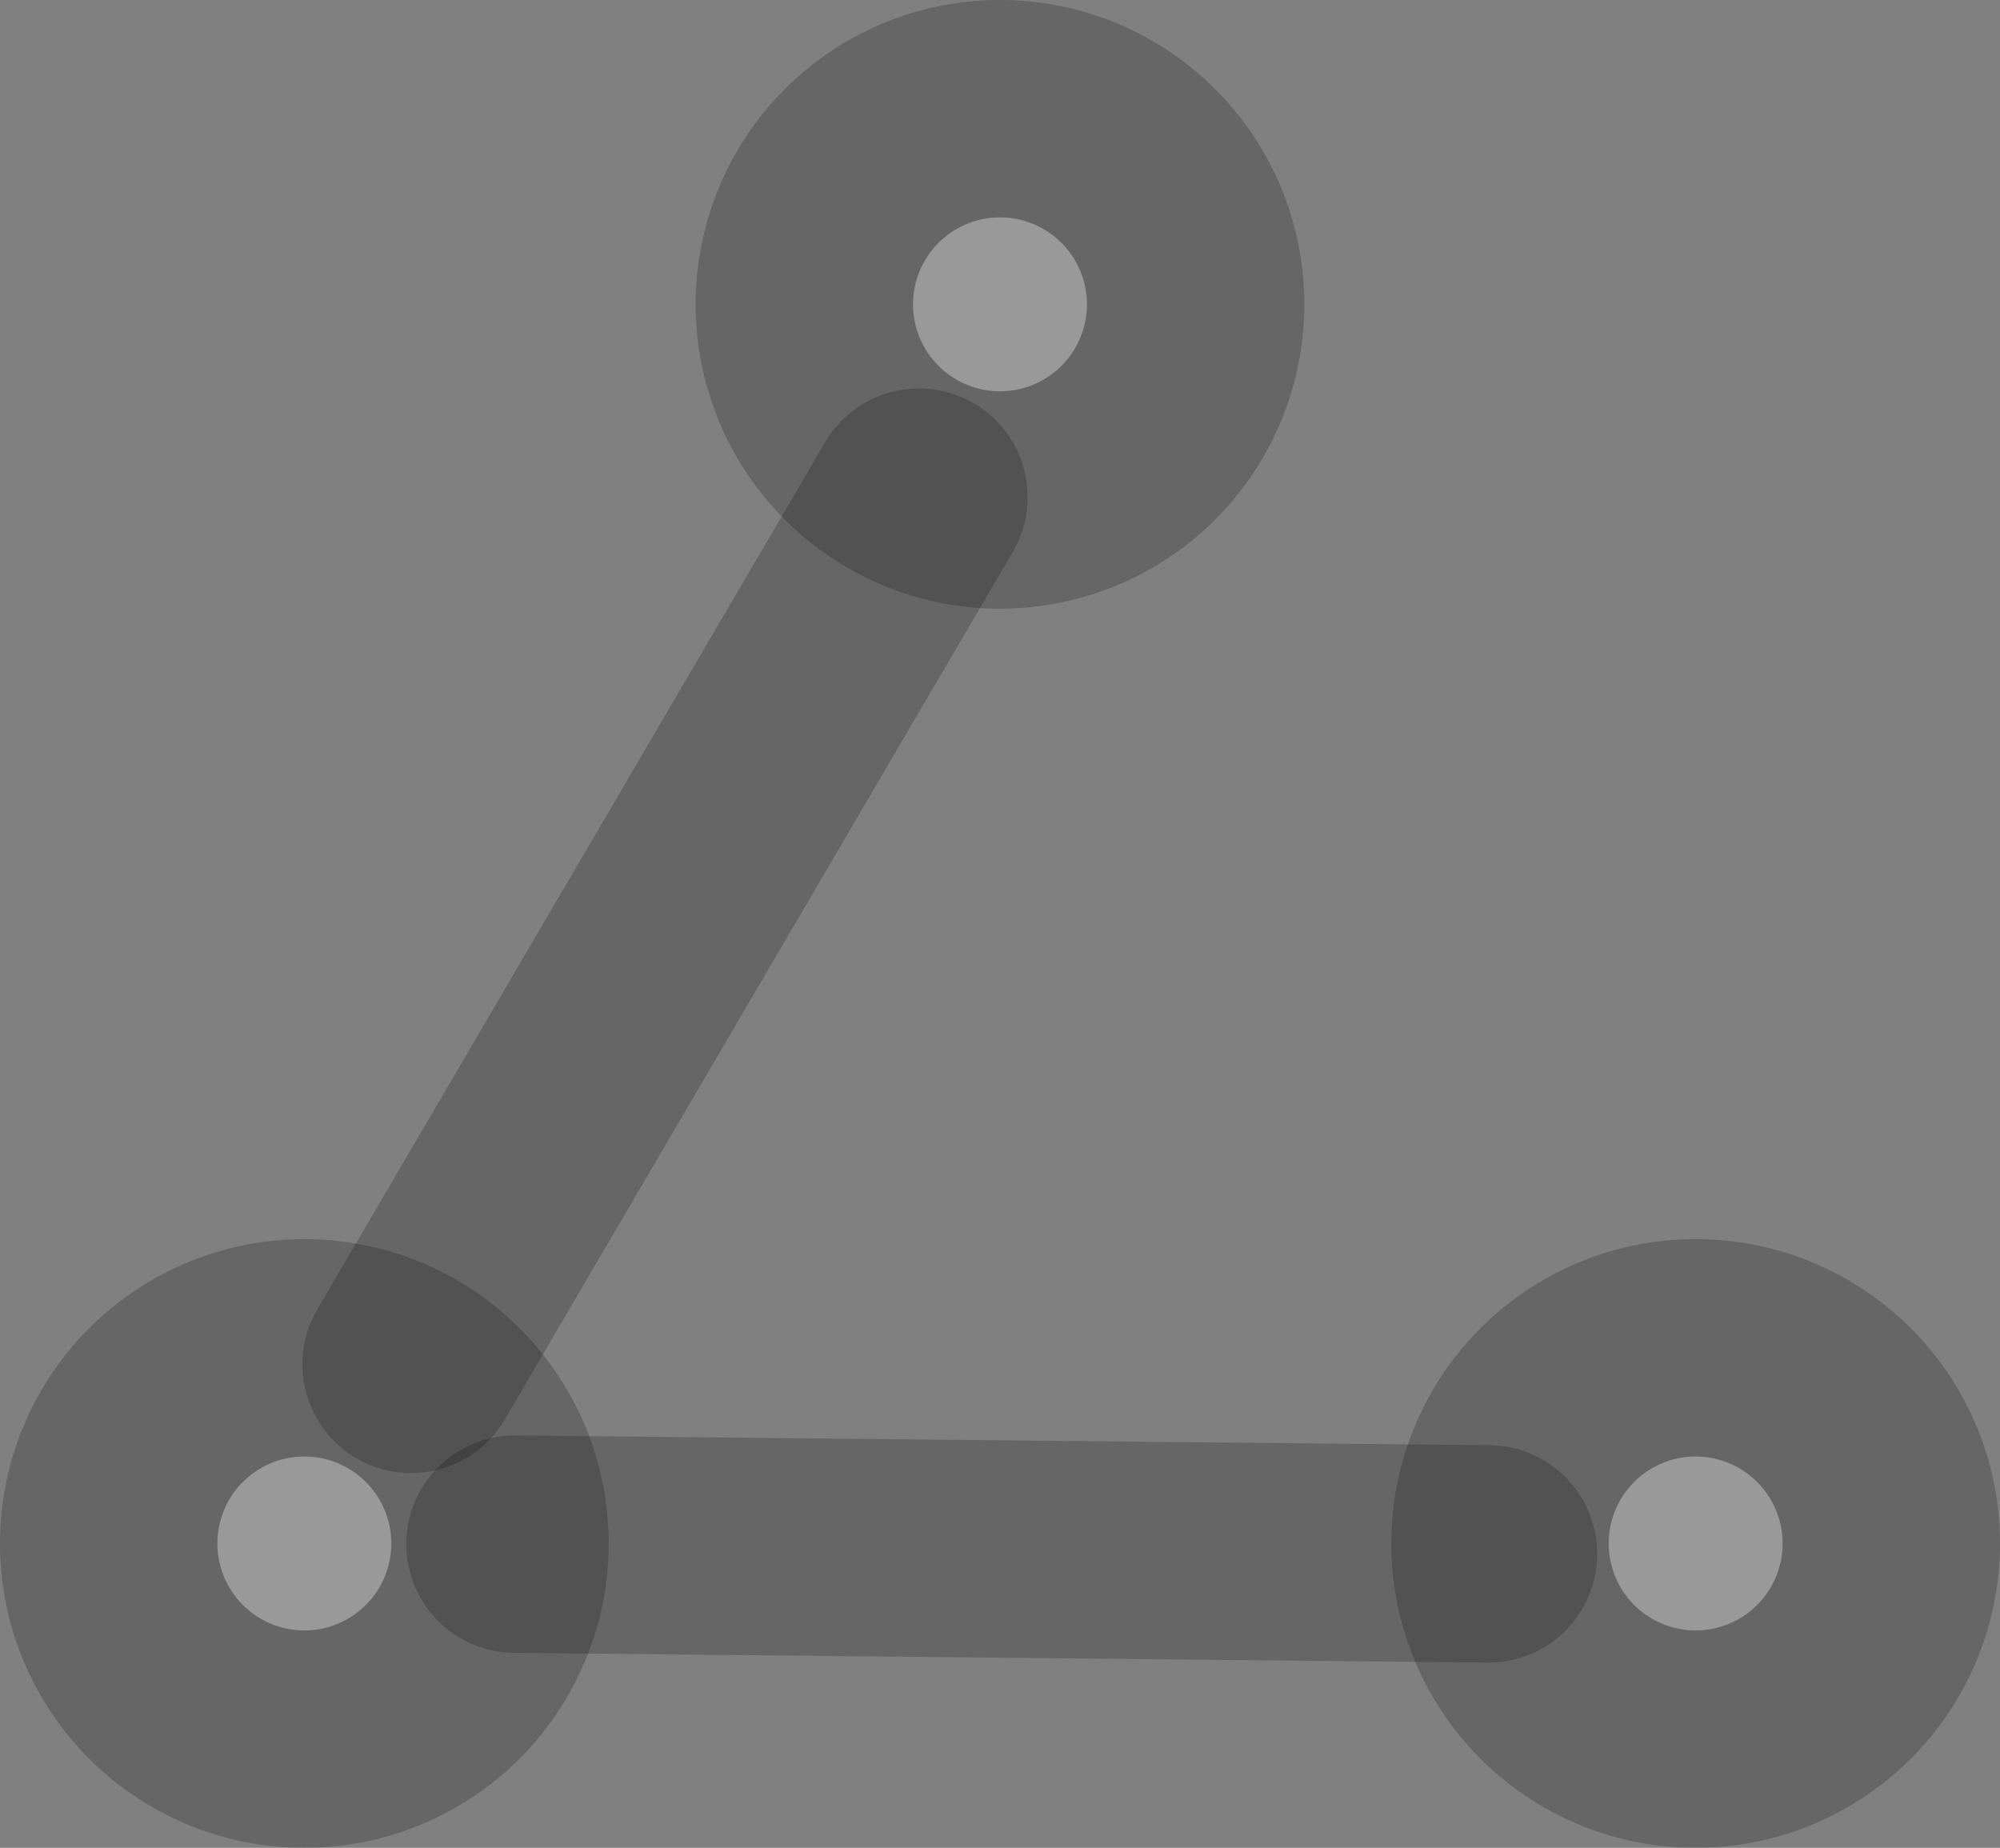 <svg xmlns="http://www.w3.org/2000/svg" viewBox="0 0 92 85"><rect x="0" y="0" width="92" height="85" fill="#808080" stroke="none"/><g id="Ebene_8" data-name="Ebene 8"><g style="opacity:0.2"><circle cx="46" cy="14" r="9" style="fill:#fff"/><path d="M50,15a4,4,0,1,1-4,4,4,4,0,0,1,4-4M50,5A14,14,0,1,0,64,19,14,14,0,0,0,50,5Z" transform="translate(-4 -5)"/></g><g style="opacity:0.2"><circle cx="14" cy="71" r="9" style="fill:#fff"/><path d="M18,72a4,4,0,1,1-4,4,4,4,0,0,1,4-4m0-10A14,14,0,1,0,32,76,14,14,0,0,0,18,62Z" transform="translate(-4 -5)"/></g><g style="opacity:0.2"><circle cx="78" cy="71" r="9" style="fill:#fff"/><path d="M82,72a4,4,0,1,1-4,4,4,4,0,0,1,4-4m0-10A14,14,0,1,0,96,76,14,14,0,0,0,82,62Z" transform="translate(-4 -5)"/></g><line x1="42.27" y1="22.87" x2="18.91" y2="62.76" style="fill:#fff;stroke:#000;stroke-linecap:round;stroke-miterlimit:10;stroke-width:10px;opacity:0.2"/><line x1="68.47" y1="71.48" x2="23.69" y2="71.03" style="fill:#fff;stroke:#000;stroke-linecap:round;stroke-miterlimit:10;stroke-width:10px;opacity:0.2"/></g></svg>